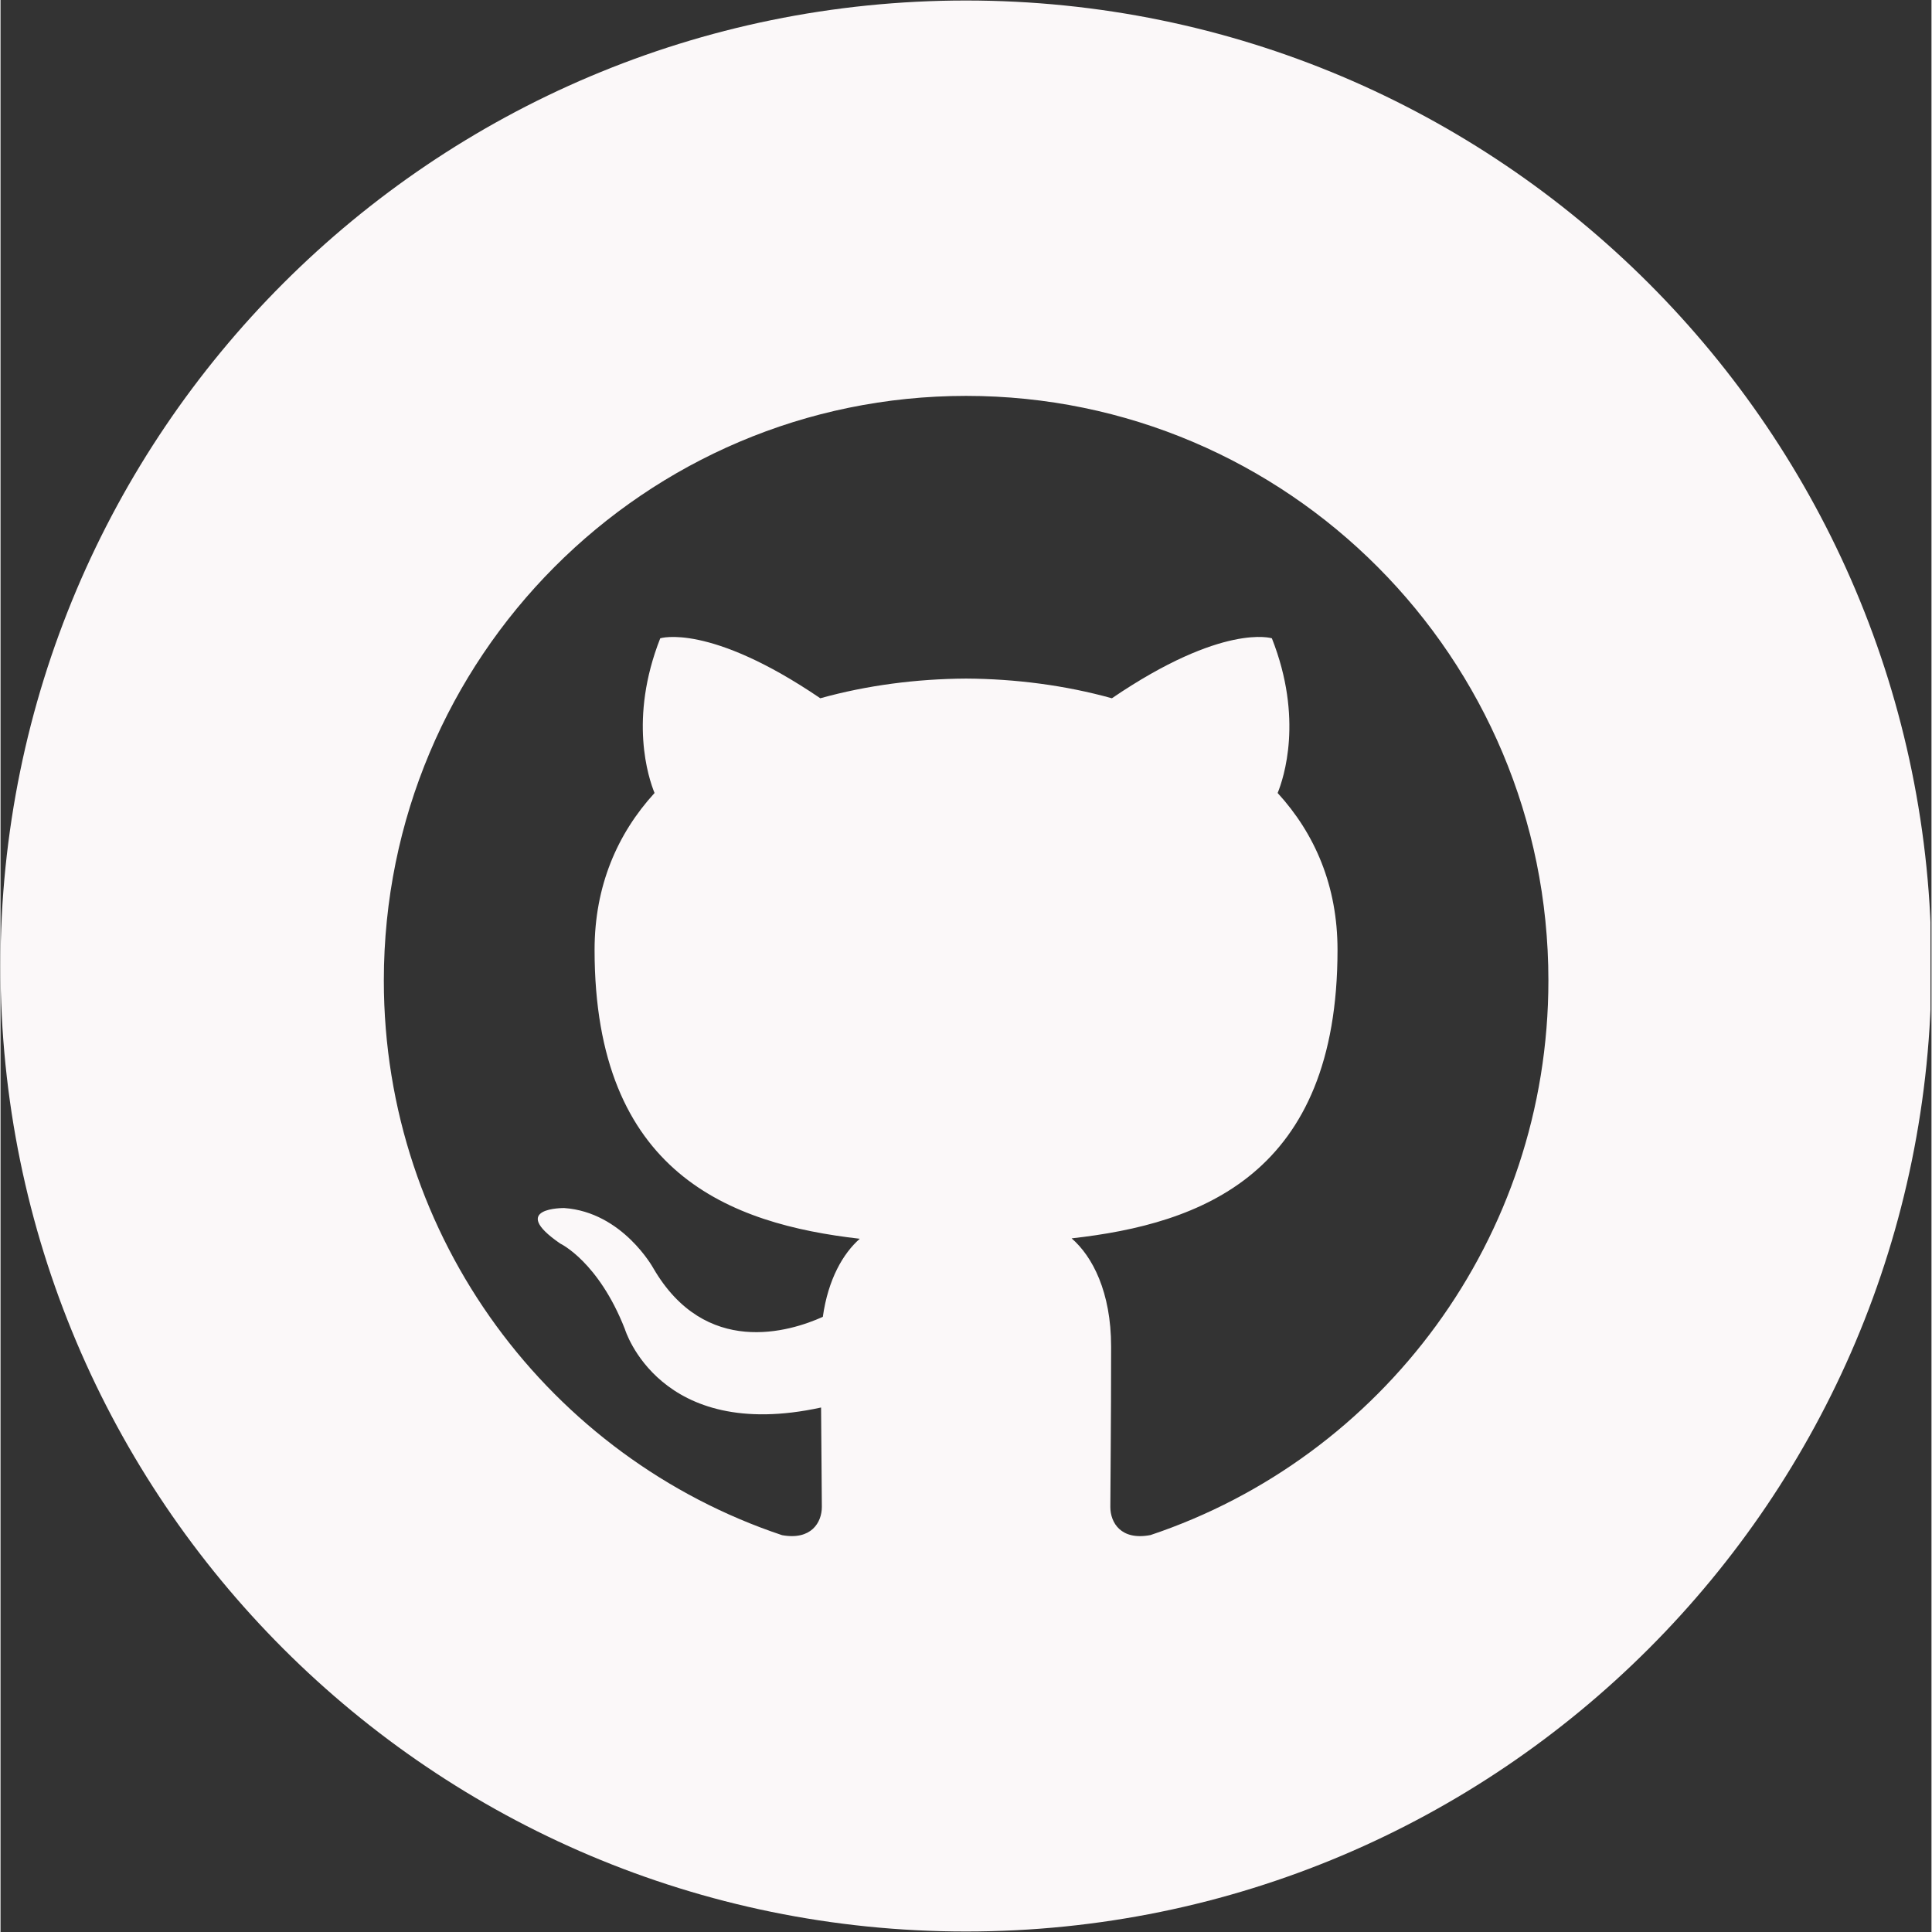 <svg xmlns="http://www.w3.org/2000/svg" xmlns:xlink="http://www.w3.org/1999/xlink" width="300" zoomAndPan="magnify" viewBox="0 0 224.88 225" height="300" preserveAspectRatio="xMidYMid meet" version="1.0"><rect x="0" y="0" width="224.88" height="225" fill="#333333" stroke="none"/><defs><clipPath id="33f316dd01"><path d="M 0 0.059 L 224.762 0.059 L 224.762 224.938 L 0 224.938 Z M 0 0.059 " clip-rule="nonzero"/></clipPath></defs><g clip-path="url(#33f316dd01)"><path fill="#fbf8f9" d="M 112.441 0.059 C 50.34 0.059 0 50.398 0 112.5 C 0 174.602 50.34 224.941 112.441 224.941 C 174.539 224.941 224.879 174.602 224.879 112.5 C 224.879 50.398 174.539 0.059 112.441 0.059 Z M 133.918 178.773 C 130.477 179.434 129.25 177.32 129.25 175.5 C 129.25 173.262 129.34 165.93 129.34 156.824 C 129.34 150.473 127.168 146.32 124.742 144.219 C 139.84 142.531 155.707 136.777 155.707 110.621 C 155.707 103.191 153.086 97.105 148.734 92.352 C 149.434 90.629 151.762 83.703 148.062 74.336 C 148.062 74.336 142.383 72.504 129.43 81.32 C 124.012 79.812 118.207 79.059 112.453 79.027 C 106.684 79.059 100.883 79.812 95.473 81.32 C 82.52 72.516 76.832 74.336 76.832 74.336 C 73.141 83.715 75.469 90.629 76.168 92.352 C 71.828 97.105 69.184 103.191 69.184 110.621 C 69.184 136.707 85.016 142.543 100.07 144.266 C 98.137 145.961 96.383 148.965 95.766 153.359 C 91.898 155.105 82.082 158.105 76.031 147.703 C 76.031 147.703 72.457 141.172 65.652 140.688 C 65.652 140.688 59.031 140.598 65.191 144.828 C 65.191 144.828 69.633 146.918 72.715 154.789 C 72.715 154.789 76.695 168.035 95.562 163.918 C 95.598 169.598 95.652 173.883 95.652 175.5 C 95.652 177.301 94.414 179.402 91.02 178.785 C 64.066 169.777 44.641 144.266 44.641 114.188 C 44.641 76.574 74.996 46.105 112.453 46.105 C 149.906 46.105 180.266 76.586 180.266 114.188 C 180.266 144.254 160.855 169.754 133.926 178.773 Z M 133.918 178.773 " fill-opacity="1" fill-rule="nonzero"/></g></svg>